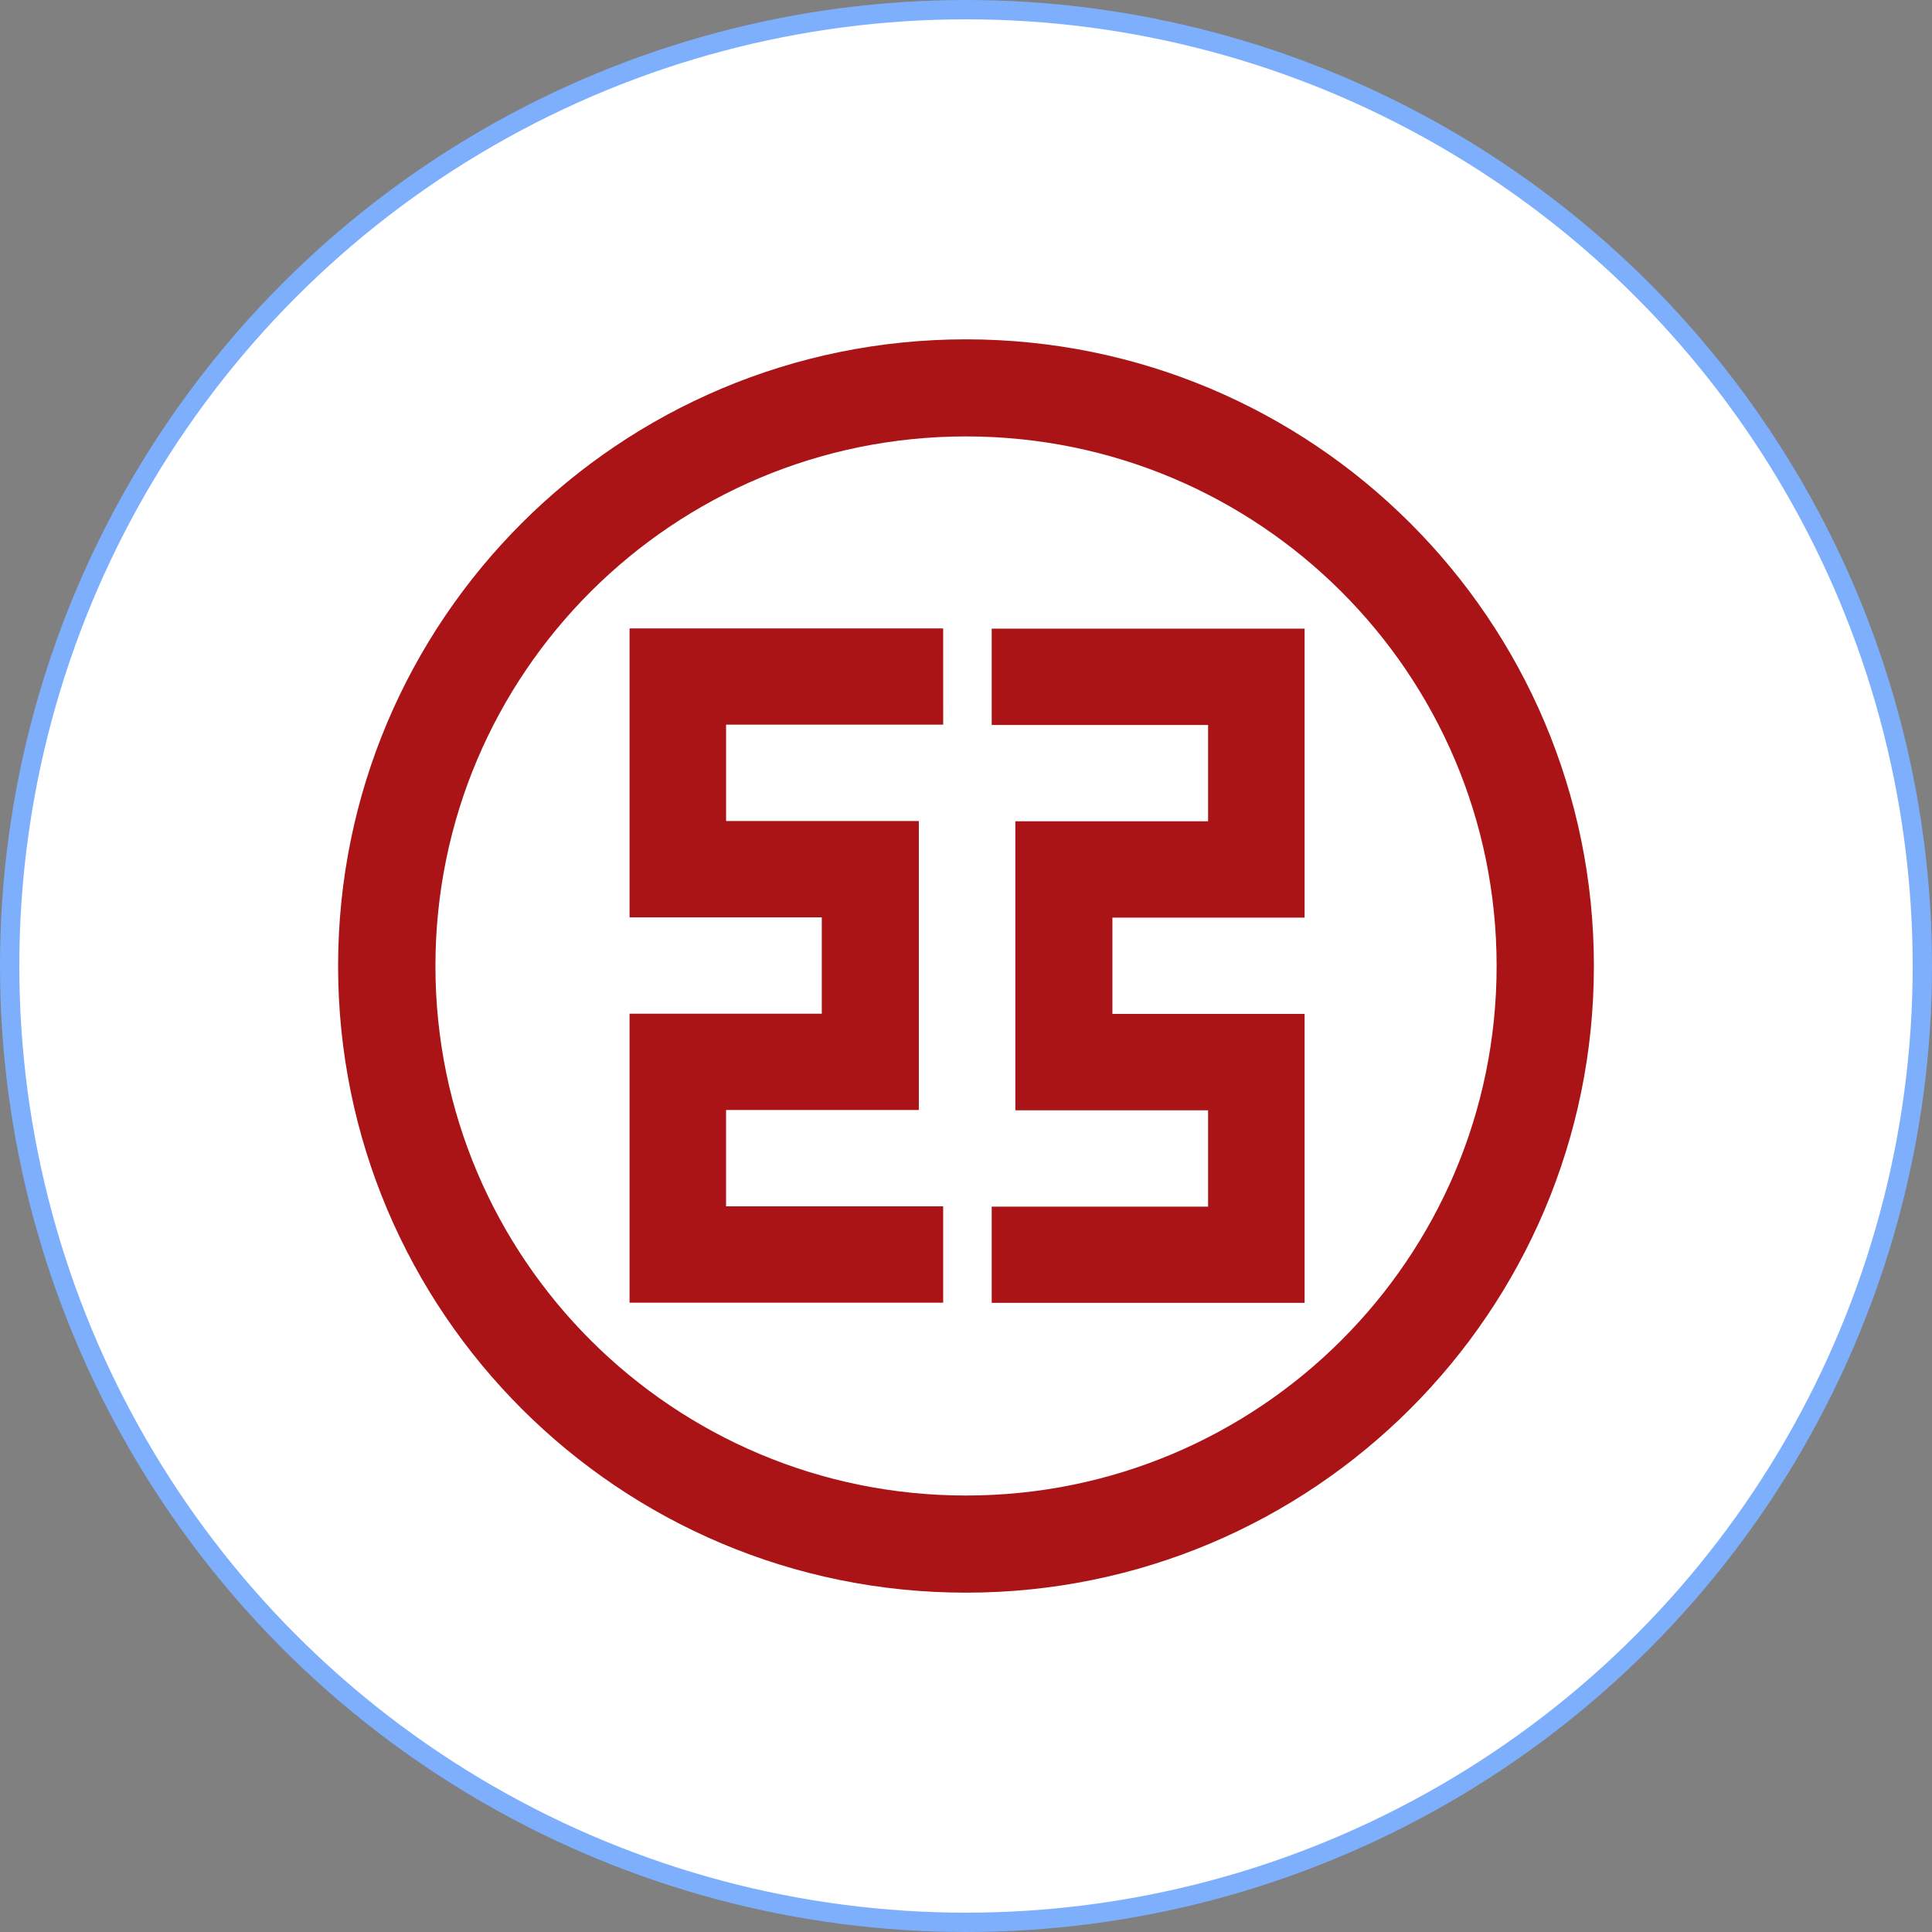 <svg width="100" height="100" viewBox="0 0 100 100" fill="none" xmlns="http://www.w3.org/2000/svg">
<rect x="0" y="0" width="100" height="100" fill="#808080" stroke="none"/>
<circle cx="50" cy="50" r="49.5" fill="white" stroke="#7DAFFC"/>
<path fill-rule="evenodd" clip-rule="evenodd" d="M17.5 50C17.5 32.088 32.051 17.564 49.998 17.564C67.949 17.564 82.5 32.087 82.5 50C82.5 67.913 67.949 82.436 49.998 82.436C32.051 82.436 17.5 67.913 17.5 50ZM77.465 49.999C77.465 65.138 65.168 77.408 50 77.408C34.833 77.408 22.537 65.138 22.538 49.999C22.538 34.859 34.833 22.589 50 22.589C65.168 22.589 77.465 34.859 77.465 49.999ZM37.582 37.508H48.819L48.818 32.529H32.586V47.482H42.536V52.47H32.586V67.427H48.818V62.441H37.581V57.453H47.558V42.495H37.582V37.508ZM51.33 62.455V67.436H67.526V52.481H57.578V47.496H67.526V32.538H51.33V37.524H62.53V42.509H52.554V57.469H62.53V62.455L51.33 62.455Z" fill="#AB1416"/>
</svg>
